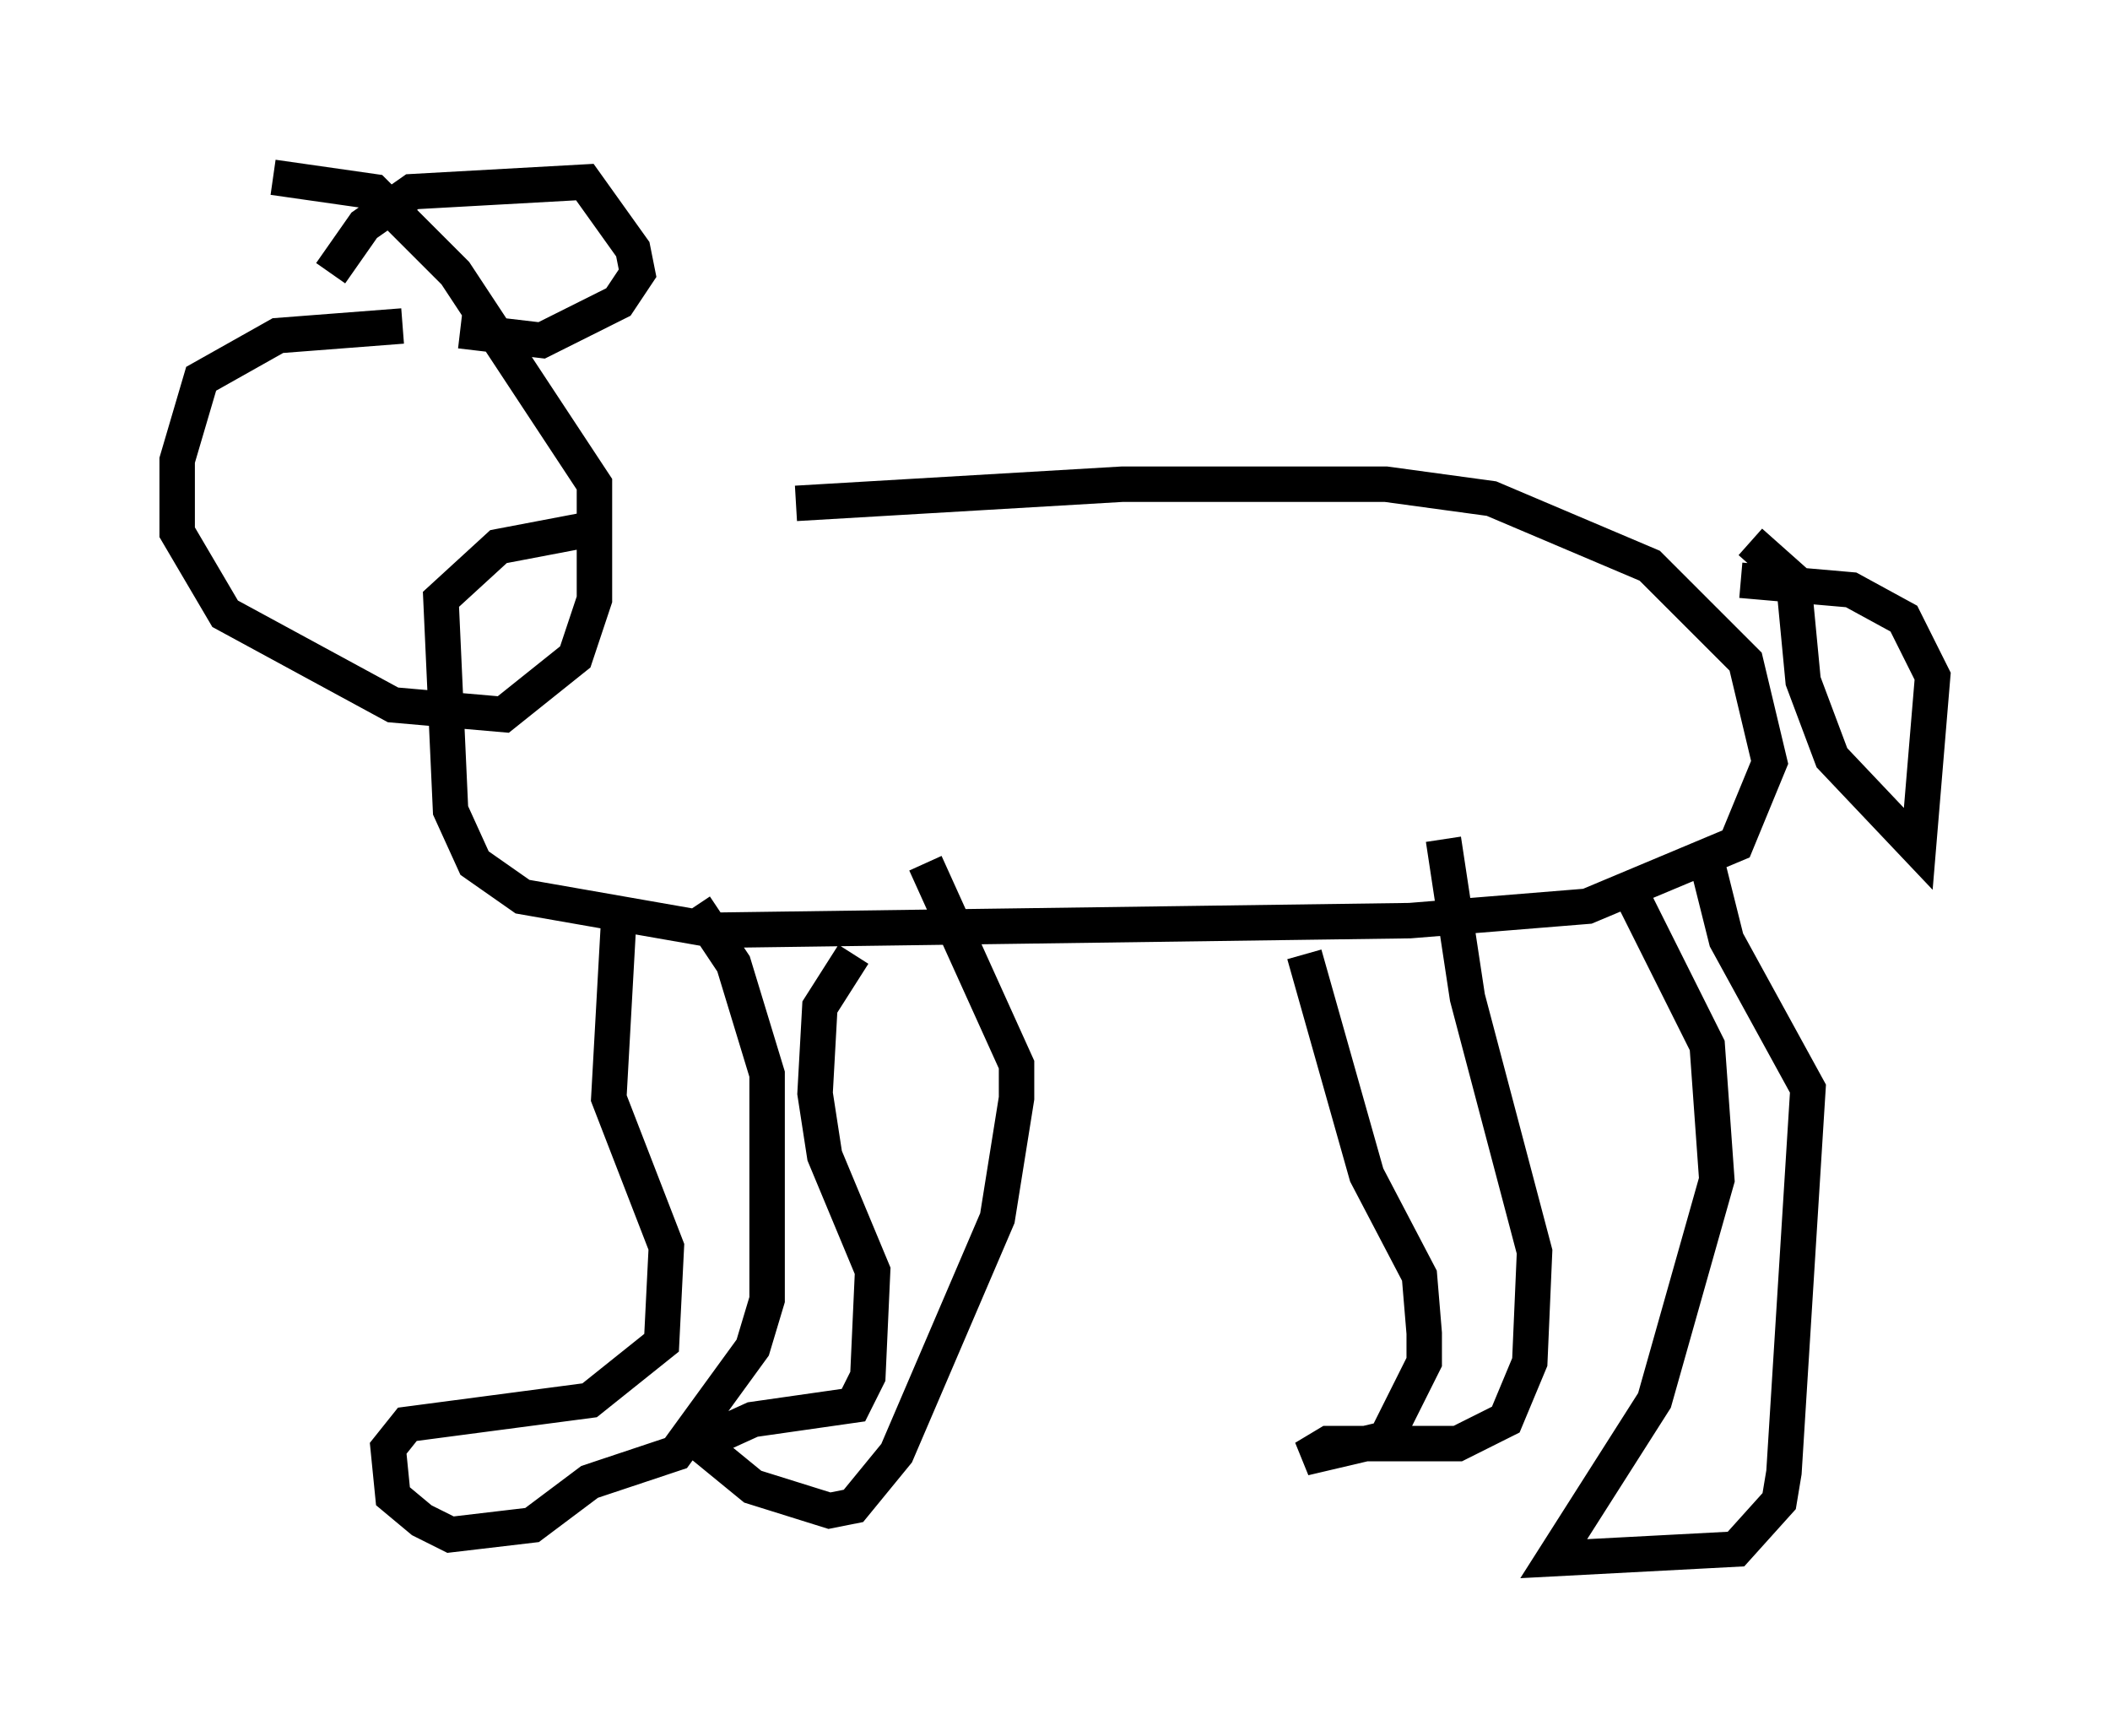 <?xml version="1.0" encoding="utf-8" ?>
<svg baseProfile="full" height="48.971" version="1.1" width="59.526" xmlns="http://www.w3.org/2000/svg" xmlns:ev="http://www.w3.org/2001/xml-events" xmlns:xlink="http://www.w3.org/1999/xlink"><defs /><rect fill="white" height="48.971" width="59.526" x="0" y="0" /><path d="M15.419, 15.961 m7.036, -1.759 l9.202, -0.541 7.442, 0.0 l2.977, 0.406 4.465, 1.894 l2.706, 2.706 0.677, 2.842 l-0.947, 2.3 -4.195, 1.759 l-5.007, 0.406 -19.621, 0.271 l-5.413, -0.947 -1.353, -0.947 l-0.677, -1.488 -0.271, -5.954 l1.624, -1.488 2.842, -0.541 m-5.548, -5.683 l-3.518, 0.271 -2.165, 1.218 l-0.677, 2.3 0.0, 2.03 l1.353, 2.3 4.736, 2.571 l3.112, 0.271 2.03, -1.624 l0.541, -1.624 0.0, -3.248 l-3.924, -5.954 -2.3, -2.3 l-2.842, -0.406 m1.624, 2.706 l0.947, -1.353 1.353, -0.947 l4.871, -0.271 1.353, 1.894 l0.135, 0.677 -0.541, 0.812 l-2.165, 1.083 -2.3, -0.271 m4.465, 16.779 l-0.271, 4.871 1.624, 4.195 l-0.135, 2.706 -2.03, 1.624 l-5.142, 0.677 -0.541, 0.677 l0.135, 1.353 0.812, 0.677 l0.812, 0.406 2.3, -0.271 l1.624, -1.218 2.436, -0.812 l2.165, -2.977 0.406, -1.353 l0.0, -6.36 -0.947, -3.112 l-1.083, -1.624 m4.465, 1.353 l-0.947, 1.488 -0.135, 2.436 l0.271, 1.759 1.353, 3.248 l-0.135, 2.977 -0.406, 0.812 l-2.842, 0.406 -1.488, 0.677 l1.488, 1.218 2.165, 0.677 l0.677, -0.135 1.218, -1.488 l2.842, -6.631 0.541, -3.383 l0.0, -0.947 -2.571, -5.683 m10.69, 2.571 l1.759, 6.225 1.488, 2.842 l0.135, 1.624 0.0, 0.812 l-1.083, 2.165 -2.3, 0.541 l0.677, -0.406 3.654, 0.0 l1.353, -0.677 0.677, -1.624 l0.135, -3.112 -1.894, -7.172 l-0.677, -4.465 m5.277, 1.488 l2.165, 4.33 0.271, 3.789 l-1.759, 6.225 -2.842, 4.465 l5.142, -0.271 1.218, -1.353 l0.135, -0.812 0.677, -10.825 l-2.3, -4.195 -0.677, -2.706 m1.083, -7.442 l3.112, 0.271 1.488, 0.812 l0.812, 1.624 -0.406, 4.871 l-2.436, -2.571 -0.812, -2.165 l-0.271, -2.842 -1.218, -1.083 " fill="none" stroke="black" stroke-width="1" /></svg>
